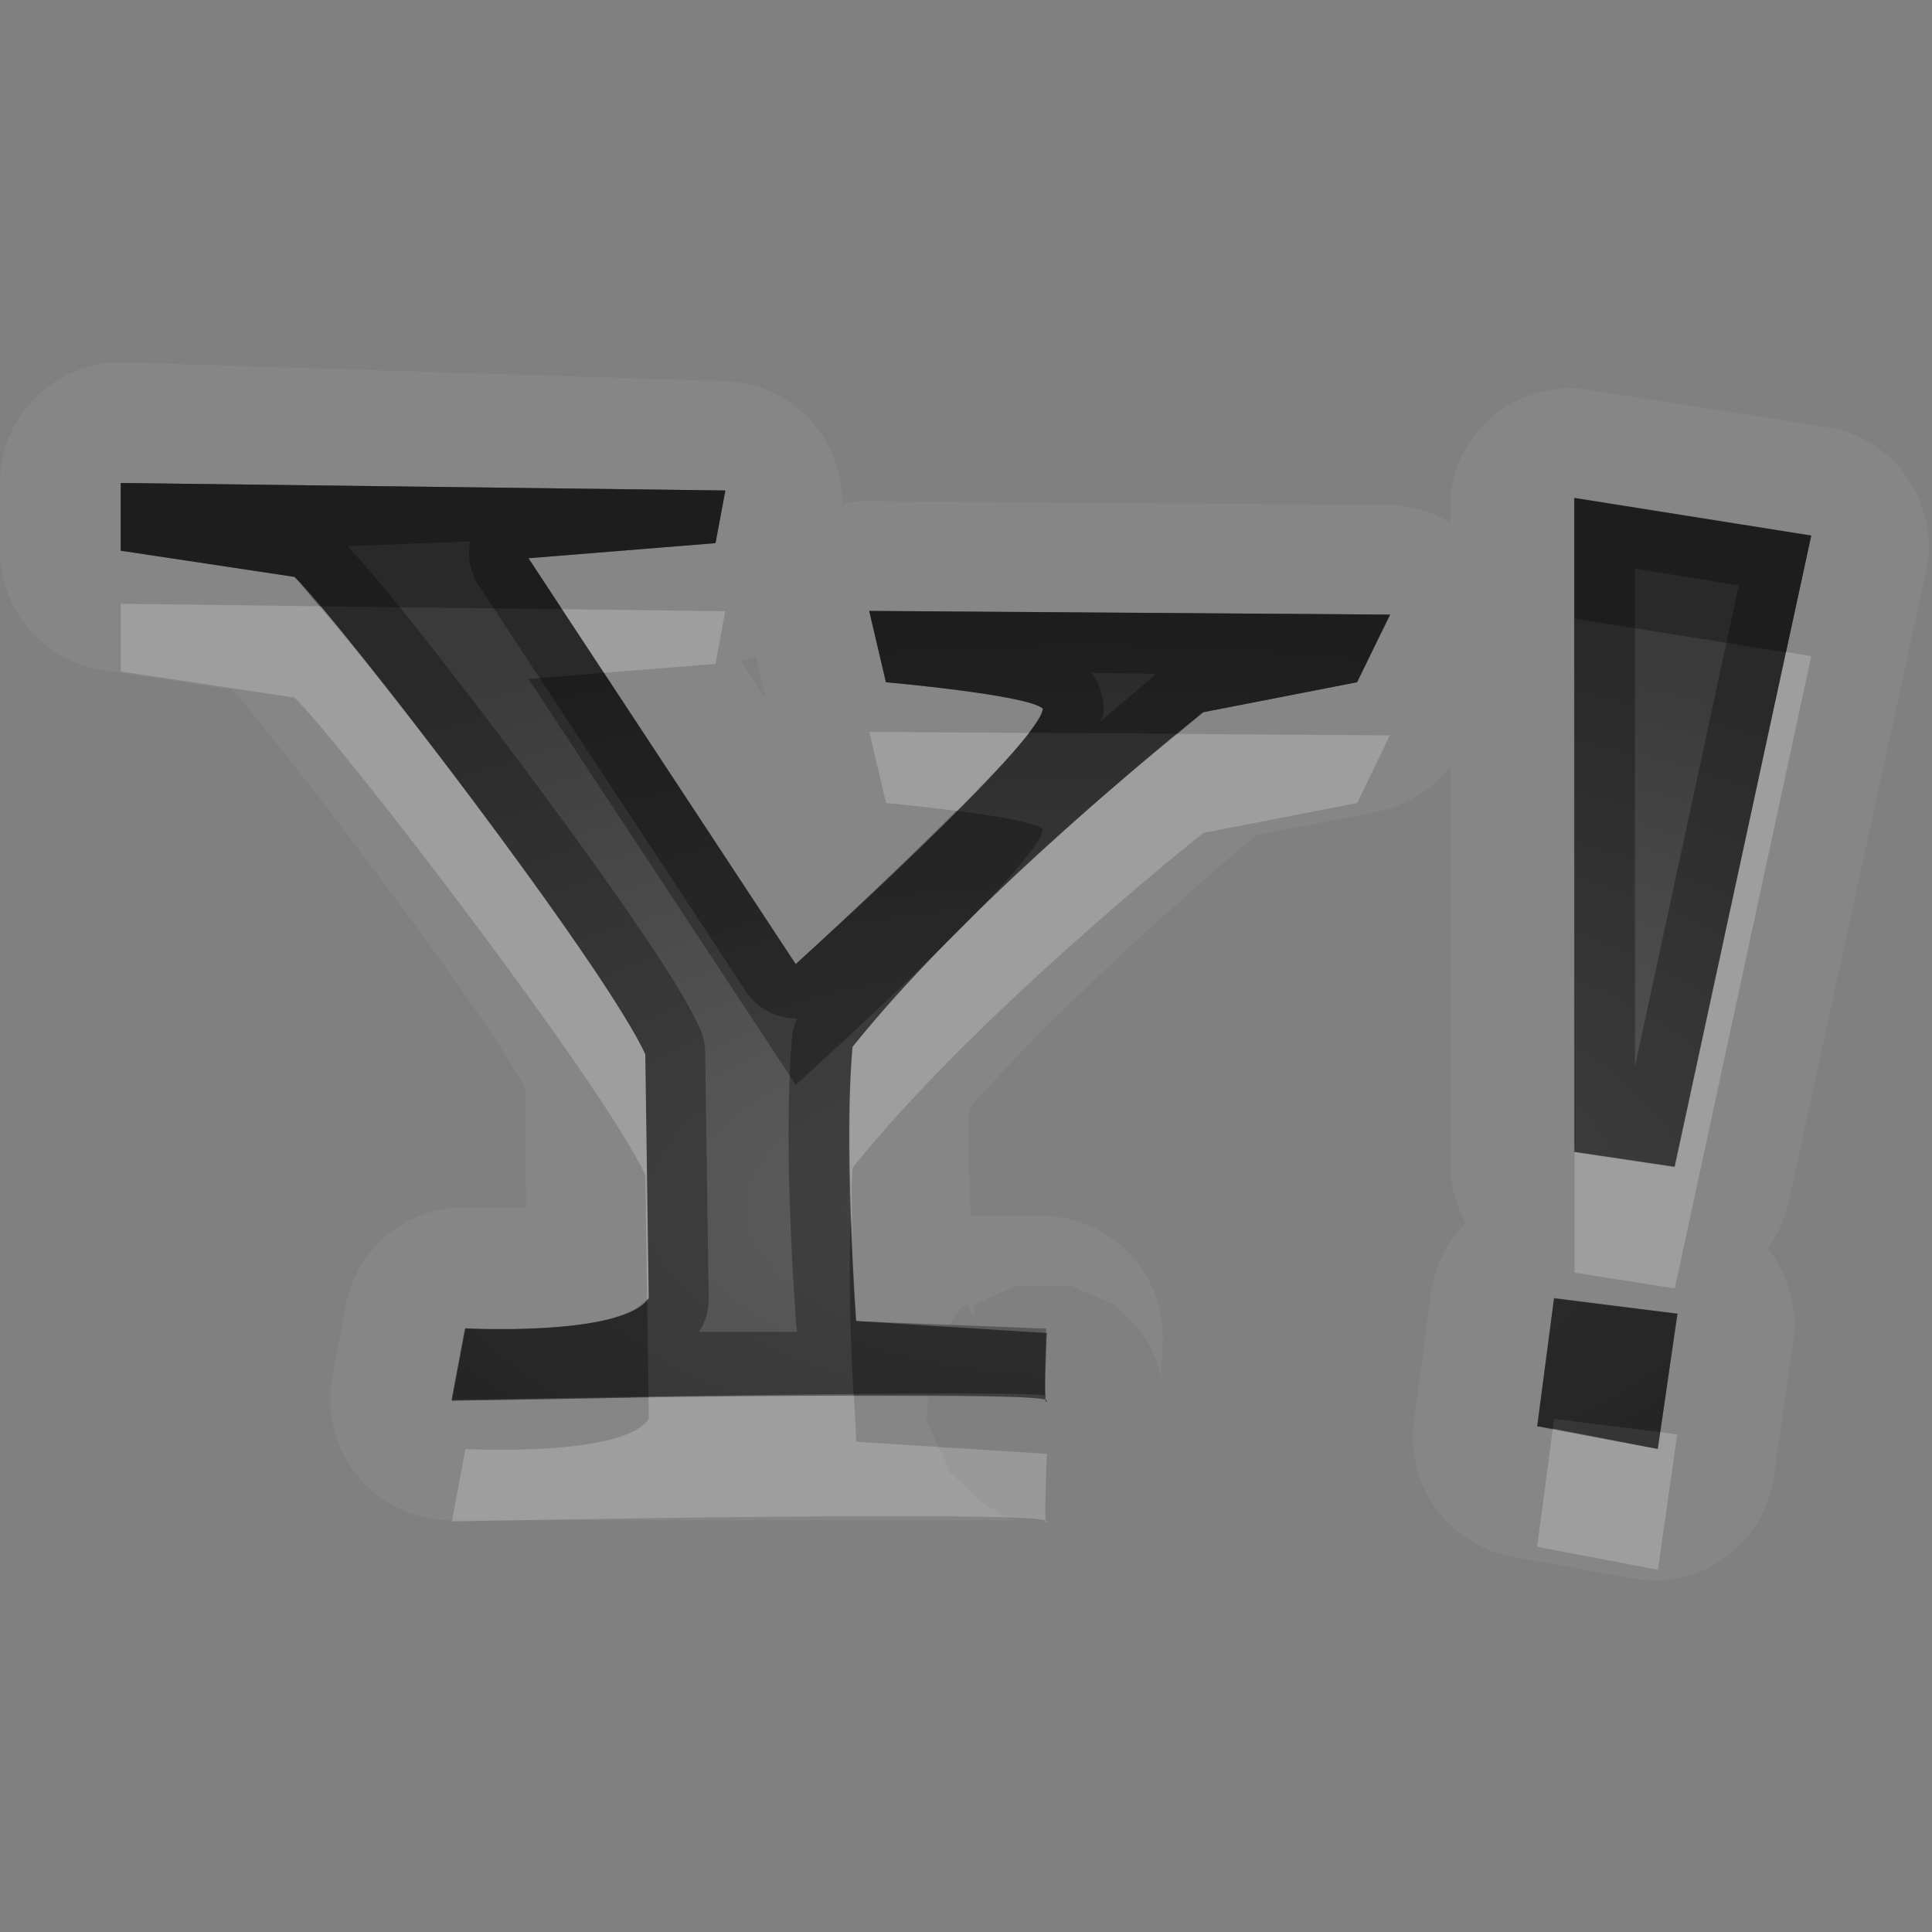 <?xml version="1.0" encoding="UTF-8"?>
<svg id="svg36" width="16" height="16" version="1.1" xmlns="http://www.w3.org/2000/svg" xmlns:cc="http://creativecommons.org/ns#" xmlns:dc="http://purl.org/dc/elements/1.1/" xmlns:rdf="http://www.w3.org/1999/02/22-rdf-syntax-ns#">
 <rect width="100%" height="100%" fill="#808080" stroke="none"/>
 <defs id="defs7">
  <radialGradient id="gr0" cx="9" cy="10" r="11" gradientTransform="matrix(1 0 0 .455 0 5.455)" gradientUnits="userSpaceOnUse">
   <stop id="stop2" stop-opacity=".235" offset="0"/>
   <stop id="stop4" stop-opacity=".549" offset="1"/>
  </radialGradient>
 </defs>
 <path id="path9" d="m1.012 3a1 1 0 0 0-1.012 1v0.561a1 1 0 0 0 0.85 0.988l1.074 0.164c0.09 0.106 0.146 0.166 0.306 0.367 0.257 0.321 0.572 0.728 0.883 1.145 0.312 0.416 0.622 0.843 0.867 1.201 0.199 0.29 0.305 0.474 0.368 0.584l9e-3 0.99h-0.459a1 1 0 0 0-1.035 0.81l-0.109 0.59a1 1 0 0 0 1.004 1.19h2.465 1.677 0.53 9e-3c-0.04 0-0.08 0-0.226-0.1-0.04 0-0.137-0.1-0.137-0.1l-0.205-0.19-0.197-0.43 0.015-0.21c-1.43-0.01-3.947 0.04-3.947 0.04l0.113-0.6s1.305 0.07 1.518-0.25l-0.029-2.018c-0.333-0.731-2.512-3.57-2.905-3.955l-1.439-0.216v-0.561l5.006 0.062-0.08 0.436-1.549 0.125 2.213 3.361s2.027-1.827 2.047-2.115c-0.128-0.116-1.299-0.219-1.299-0.219l-0.139-0.589 4.311 0.029-0.27 0.56-1.275 0.248s-1.862 1.475-2.904 2.772c-0.074 0.846 0.031 2.27 0.031 2.27l0.758 0.05c0.022-0.04 0.052-0.08 0.052-0.08s0.051-0.1 0.106-0.1l0.06 0.1s-1e-3 -0.11 0-0.11h0.01l0.334-0.15h0.461l0.365 0.16 0.192 0.19 0.09 0.14s0.06 0.13 0.07 0.17c0.03 0.1 0.029 0.11 0.029 0.14v-0.05c0-0.13 0.01-0.29 0.01-0.29a1 1 0 0 0-0.961-1.04h-0.631c-0.01-0.349-0.02-0.532-0.01-0.892 0.899-1.018 2.213-2.124 2.373-2.26l1-0.195a1 1 0 0 0 0.61-0.381v3.291a1 1 0 0 0 0.13 0.497 1 1 0 0 0-0.29 0.58l-0.14 1.06a1 1 0 0 0 0.81 1.12l0.99 0.18a1 1 0 0 0 1.18-0.83l0.16-1.12a1 1 0 0 0-0.21-0.78 1 1 0 0 0 0.17-0.371l1.14-5.231a1 1 0 0 0-0.82-1.201l-1.97-0.308a1 1 0 0 0-0.99 0.431 1 1 0 0 0-0.16 0.557v0.111a1 1 0 0 0-0.52-0.146l-4.316-0.032a1 1 0 0 0-0.199 0.022 1 1 0 0 0-0.987-1.016l-4.976-0.156zm12.028 1.123 1.96 0.311-1.13 5.228-0.83-0.123v-5.416zm-6.782 1.313 2e-3 3e-3 0.08 0.35-0.207-0.314a1 1 0 0 0 0.125-0.039zm6.612 5.314 1.02 0.13-0.16 1.12-1-0.19 0.14-1.06z" fill="#fff" opacity=".05"/>
 <path id="base" d="m1 4v0.56l1.439 0.218c0.393 0.384 2.572 3.223 2.905 3.953l0.028 2.023c-0.214 0.317-1.522 0.249-1.522 0.249l-0.111 0.591s4.95-0.098 4.925-0.031c-0.026 0.067 0-0.56 0-0.56l-1.577-0.062s-0.105-1.427-0.028-2.272c1.042-1.297 2.905-2.77 2.905-2.77l1.273-0.249 0.277-0.56-4.316-0.031 0.138 0.591s1.172 0.103 1.3 0.218c-0.017 0.288-2.047 2.117-2.047 2.117l-2.213-3.362 1.549-0.125 0.083-0.436zm12.036 0.125v5.416l0.83 0.125 1.134-5.23-1.964-0.311zm-0.166 6.63-0.138 1.058 0.996 0.187 0.166-1.121-1.024-0.125z" fill="url(#gr0)"/>
 <path id="path17" d="m1 4v0.561l1.439 0.216c0.393 0.385 2.572 3.224 2.905 3.955l0.029 2.018c-0.213 0.32-1.518 0.25-1.518 0.25l-0.113 0.6s4.954-0.1 4.928 0c-0.03 0.1 0-0.56 0-0.56l-1.578-0.1s-0.105-1.424-0.031-2.27c1.042-1.297 2.904-2.772 2.904-2.772l1.275-0.248 0.27-0.56-4.311-0.029 0.139 0.589s1.171 0.103 1.299 0.219c-0.02 0.288-2.047 2.115-2.047 2.115l-2.213-3.361 1.549-0.125 0.08-0.436-5.006-0.062zm12.04 0.123v5.416l0.83 0.123 1.13-5.228-1.96-0.311zm-9.147 0.361a0.5 0.5 0 0 0 0.07 0.362l2.215 3.365a0.5 0.5 0 0 0 0.424 0.223 0.5 0.5 0 0 0-0.041 0.138c-0.083 0.937 0.031 2.358 0.031 2.358a0.5 0.5 0 0 0 0.01 0.1h-0.397-0.416a0.5 0.5 0 0 0 0.08-0.28l-0.029-2.025a0.5 0.5 0 0 0-0.041-0.202c-0.118-0.258-0.319-0.563-0.582-0.947-0.263-0.383-0.582-0.821-0.903-1.25-0.32-0.428-0.643-0.847-0.912-1.183-0.23-0.289-0.384-0.47-0.525-0.62l1.016-0.039zm9.647 0.225 0.86 0.139-0.86 3.984v-4.123zm-4.501 0.863 0.537 8e-3c-0.03 0.024-0.296 0.255-0.467 0.397 0.01-0.04 0.03-0.031 0.03-0.081a0.5 0.5 0 0 0-0.1-0.324zm3.831 5.178-0.14 1.06 1 0.19 0.16-1.12-1.02-0.13z" opacity=".3"/>
 <path id="path24" d="m1 5v0.561l1.439 0.216c0.393 0.385 2.572 3.224 2.905 3.955l0.015 1.028c4e-3 0 0.011-0.01 0.014-0.01l-0.029-2.018c-0.303-0.665-2.076-2.992-2.699-3.711l-1.645-0.021zm3.654 0.045 0.348 0.527 0.924-0.074 0.08-0.436-1.352-0.017zm10.136 0.355-0.92 4.262-0.83-0.123v1.001l0.83 0.13 1.13-5.236-0.21-0.034zm-7.591 0.661 0.139 0.589s0.285 0.027 0.584 0.065c0.243-0.245 0.476-0.483 0.599-0.645l-1.322-9e-3zm2.555 0.017c-0.31 0.25-1.755 1.424-2.693 2.592-0.043 0.492-0.026 1.097-4e-3 1.59 2e-3 -0.21-0.011-0.42 4e-3 -0.59 1.042-1.297 2.904-2.772 2.904-2.772l1.275-0.248 0.27-0.56-1.756-0.012zm-2.682 5.482c-0.685 0-1.052 0-1.701 0.01l2e-3 0.18c-0.213 0.32-1.518 0.25-1.518 0.25l-0.113 0.6s4.954-0.1 4.928 0c-0.03 0.1 0-0.56 0-0.56l-1.578-0.1s-0.012-0.25-0.02-0.38zm5.788 0.27-0.13 0.98 1 0.19 0.16-1.12-0.14-0.02-0.02 0.14-0.87-0.17z" fill="#fff" opacity=".2"/>
 <path id="path31" d="m1 4v0.561l1.439 0.216c0.036 0.035 0.144 0.174 0.206 0.244l2.009 0.024-0.277-0.422 1.549-0.125 0.08-0.436-5.006-0.062zm12.04 0.123v2e-3 0.998l1.75 0.279 0.21-0.966-1.96-0.313zm-5.841 0.936 0.139 0.591s1.171 0.103 1.299 0.219c-3e-3 0.039-0.048 0.111-0.116 0.199l1.233 8e-3c0.034-0.027 0.211-0.178 0.211-0.178l1.275-0.248 0.27-0.56-4.311-0.031zm-2.197 0.513-0.625 0.051 2.213 3.361s2.027-1.827 2.047-2.115c-0.066-0.06-0.399-0.114-0.717-0.154-0.594 0.597-1.33 1.269-1.33 1.269l-1.588-2.412zm2.043 4.488c-0.02 0.61 4e-3 1.15 0.025 1.5 0.863 0 1.608 0 1.598 0.04-0.03 0.1 0-0.56 0-0.56l-1.578-0.1s-0.028-0.39-0.045-0.88zm5.825 0.69-0.14 1.06 0.13 0.02 0.01-0.08 0.88 0.11 0.14-0.98-1.02-0.13zm-7.511 0.01c-0.239 0.31-1.505 0.24-1.505 0.24l-0.112 0.6s0.91-0.01 1.629-0.03l-0.012-0.81z" opacity=".3"/>
</svg>
